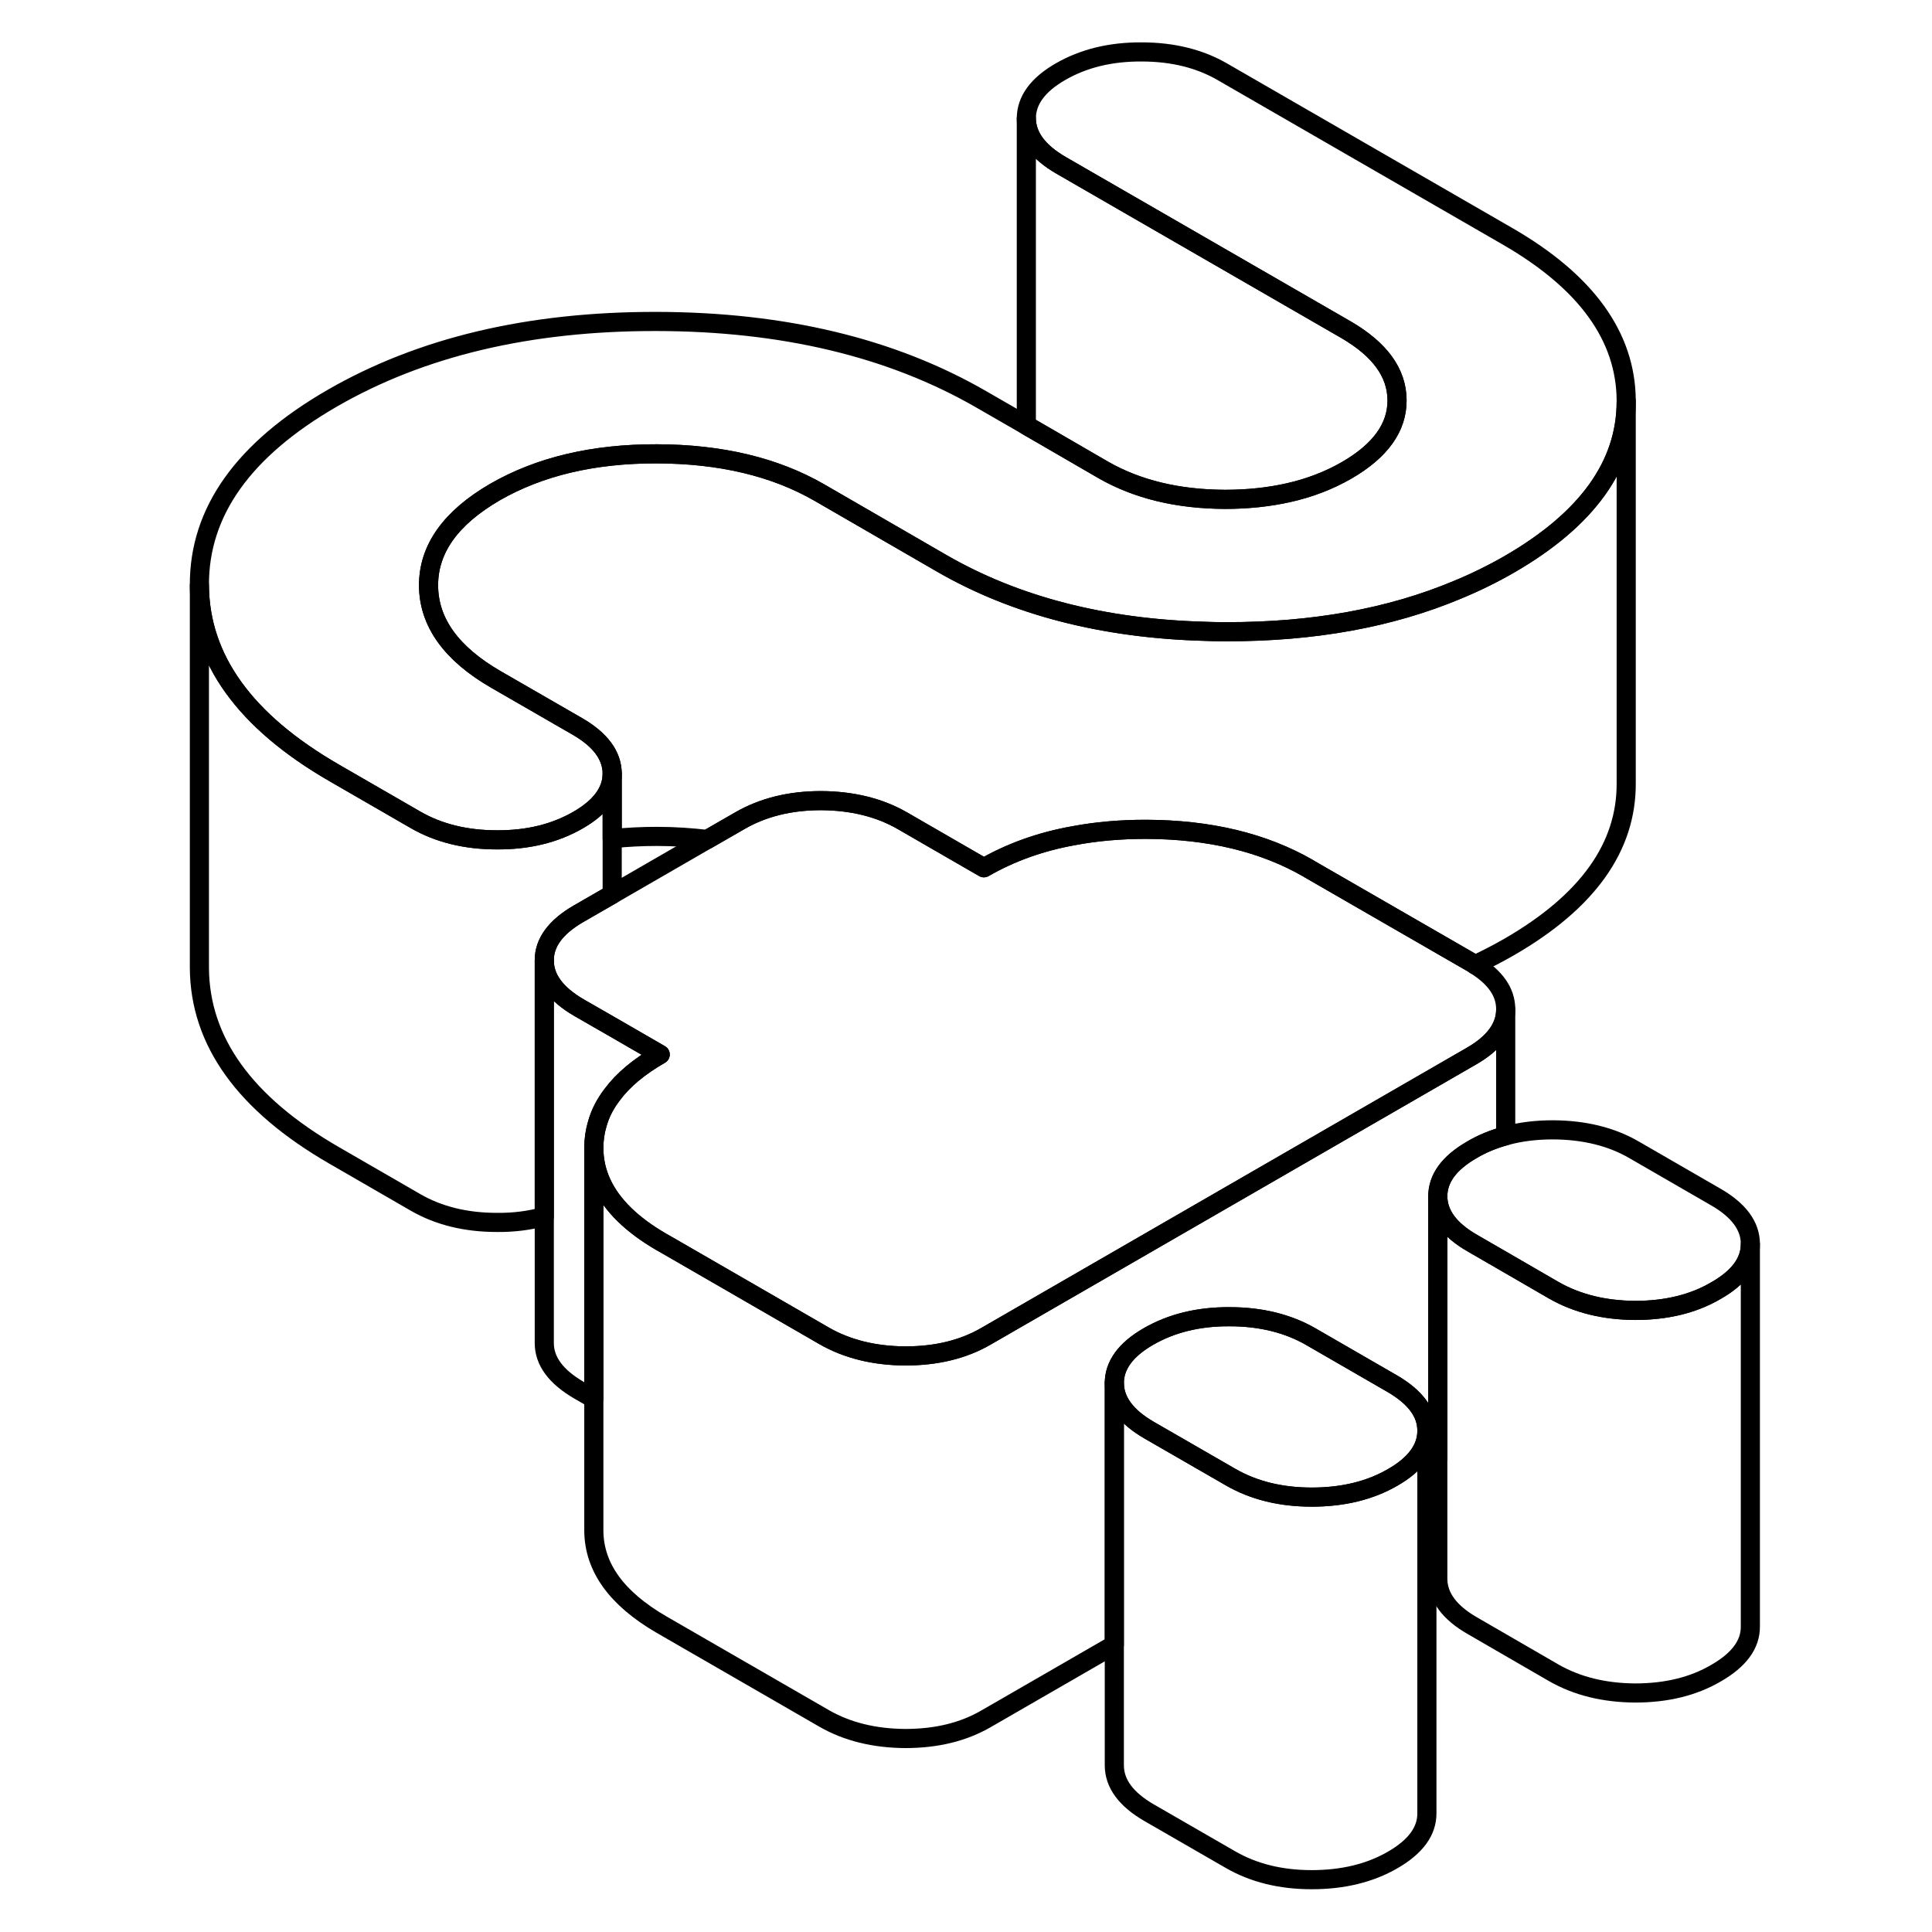 <svg viewBox="0 0 86 101" fill="none" xmlns="http://www.w3.org/2000/svg" height="48" width="48" stroke-width="1px"
     stroke-linecap="round" stroke-linejoin="round">
    <path d="M67.094 74.805V94.785C67.104 95.725 66.504 96.545 65.304 97.235C64.114 97.925 62.694 98.265 61.074 98.265C59.454 98.265 58.034 97.915 56.824 97.215L52.574 94.765C51.364 94.065 50.764 93.245 50.754 92.305V72.305C50.764 73.245 51.364 74.065 52.574 74.765L56.824 77.215C58.034 77.915 59.444 78.265 61.074 78.265C62.704 78.265 64.114 77.925 65.304 77.235C66.494 76.555 67.094 75.735 67.094 74.805Z" stroke="currentColor" stroke-linejoin="round"/>
    <path d="M67.094 74.785V74.805C67.094 75.735 66.494 76.555 65.304 77.235C64.114 77.925 62.694 78.265 61.074 78.265C59.454 78.265 58.034 77.915 56.824 77.215L52.574 74.765C51.364 74.065 50.764 73.245 50.754 72.305C50.754 71.375 51.344 70.555 52.544 69.865C53.744 69.175 55.154 68.825 56.784 68.835C58.404 68.835 59.824 69.185 61.024 69.875L65.284 72.335C66.484 73.035 67.094 73.845 67.094 74.785Z" stroke="currentColor" stroke-linejoin="round"/>
    <path d="M84.004 65.025V65.045C84.004 65.975 83.404 66.785 82.214 67.465C81.024 68.165 79.604 68.505 77.984 68.505C76.354 68.495 74.944 68.145 73.734 67.455L71.214 65.995L69.484 64.995C68.274 64.305 67.674 63.485 67.664 62.545C67.664 61.605 68.254 60.795 69.454 60.105C69.994 59.785 70.584 59.545 71.214 59.375C71.974 59.165 72.804 59.065 73.694 59.065C75.314 59.075 76.734 59.415 77.934 60.115L82.194 62.575C83.394 63.265 84.004 64.085 84.004 65.025Z" stroke="currentColor" stroke-linejoin="round"/>
    <path d="M71.214 52.755V52.775C71.214 53.705 70.614 54.525 69.434 55.205L55.034 63.515L44.064 69.845C42.864 70.545 41.454 70.885 39.824 70.885C38.204 70.875 36.784 70.525 35.584 69.835L27.374 65.095L27.074 64.925C25.524 64.025 24.484 63.005 23.954 61.865C23.684 61.285 23.544 60.665 23.544 60.015C23.544 59.575 23.604 59.155 23.724 58.755C23.874 58.215 24.134 57.705 24.504 57.225C25.074 56.455 25.914 55.755 27.014 55.125L24.504 53.675L22.764 52.675C21.564 51.975 20.954 51.155 20.954 50.215C20.944 49.285 21.544 48.465 22.734 47.775L24.504 46.755L29.474 43.885L31.194 42.895C32.394 42.205 33.804 41.855 35.424 41.855C37.054 41.865 38.474 42.215 39.674 42.905L43.934 45.365C45.324 44.565 46.894 43.995 48.644 43.685C49.814 43.465 51.064 43.355 52.404 43.355C55.724 43.365 58.554 44.045 60.894 45.395L60.974 45.445L69.404 50.305C69.474 50.345 69.544 50.385 69.604 50.435C70.674 51.095 71.214 51.865 71.214 52.755Z" stroke="currentColor" stroke-linejoin="round"/>
    <path d="M77.514 20.935V20.985C77.514 24.315 75.474 27.145 71.414 29.495C70.544 29.995 69.634 30.445 68.684 30.835C65.184 32.305 61.144 33.035 56.584 33.025C56.234 33.025 55.884 33.025 55.534 33.005C50.194 32.865 45.584 31.675 41.724 29.445L35.344 25.755C33.004 24.405 30.174 23.735 26.844 23.725C23.524 23.715 20.704 24.385 18.374 25.725C16.054 27.075 14.894 28.705 14.904 30.615C14.914 32.535 16.094 34.175 18.434 35.525L21.244 37.145L22.684 37.975C23.894 38.675 24.494 39.495 24.504 40.435C24.504 41.365 23.914 42.185 22.714 42.875C21.514 43.565 20.104 43.915 18.474 43.905C16.854 43.905 15.434 43.555 14.234 42.865L10.284 40.585L9.974 40.405C5.294 37.705 2.944 34.435 2.924 30.595C2.904 26.765 5.214 23.505 9.874 20.815C14.524 18.135 20.164 16.795 26.814 16.805C33.454 16.815 39.114 18.175 43.794 20.875L46.154 22.235L48.364 23.515L50.174 24.565C51.954 25.585 54.074 26.095 56.544 26.105C57.734 26.105 58.844 25.985 59.864 25.755C60.974 25.505 61.984 25.115 62.904 24.585C64.664 23.565 65.544 22.345 65.534 20.915C65.524 19.485 64.634 18.265 62.864 17.235L47.974 8.645C46.764 7.945 46.164 7.125 46.154 6.195C46.154 5.255 46.744 4.435 47.944 3.745C49.144 3.055 50.554 2.705 52.184 2.715C53.804 2.715 55.224 3.065 56.424 3.765L71.314 12.355C75.434 14.735 77.494 17.595 77.514 20.935Z" stroke="currentColor" stroke-linejoin="round"/>
    <path d="M77.514 20.985V40.935C77.534 44.285 75.494 47.135 71.414 49.495C70.824 49.835 70.224 50.145 69.604 50.435C69.544 50.385 69.474 50.345 69.404 50.305L60.974 45.445L60.894 45.395C58.554 44.045 55.724 43.365 52.404 43.355C51.064 43.355 49.814 43.465 48.644 43.685C46.894 43.995 45.324 44.565 43.934 45.365L39.674 42.905C38.474 42.215 37.054 41.865 35.424 41.855C33.804 41.855 32.394 42.205 31.194 42.895L29.474 43.885C28.634 43.785 27.754 43.725 26.844 43.725C26.034 43.725 25.254 43.765 24.504 43.845V40.435C24.494 39.495 23.894 38.675 22.684 37.975L21.244 37.145L18.434 35.525C16.094 34.175 14.914 32.535 14.904 30.615C14.894 28.705 16.054 27.075 18.374 25.725C20.704 24.385 23.524 23.715 26.844 23.725C30.174 23.735 33.004 24.405 35.344 25.755L41.724 29.445C45.584 31.675 50.194 32.865 55.534 33.005C55.884 33.015 56.234 33.025 56.584 33.025C61.144 33.035 65.184 32.305 68.684 30.835C69.634 30.445 70.544 29.995 71.414 29.495C75.474 27.145 77.514 24.315 77.514 20.985Z" stroke="currentColor" stroke-linejoin="round"/>
    <path d="M65.534 20.915C65.544 22.345 64.664 23.565 62.904 24.585C61.984 25.115 60.974 25.505 59.864 25.755C58.844 25.985 57.734 26.105 56.544 26.105C54.074 26.095 51.954 25.585 50.174 24.565L48.364 23.515L46.154 22.235V6.195C46.164 7.125 46.764 7.945 47.974 8.645L62.864 17.235C64.634 18.265 65.524 19.485 65.534 20.915Z" stroke="currentColor" stroke-linejoin="round"/>
    <path d="M24.504 40.435V46.755L22.734 47.775C21.544 48.465 20.944 49.285 20.954 50.215V63.595C20.194 63.805 19.364 63.915 18.474 63.905C16.854 63.905 15.434 63.555 14.234 62.865L9.974 60.405C5.294 57.705 2.944 54.435 2.924 50.595V30.595C2.944 34.435 5.294 37.705 9.974 40.405L10.284 40.585L14.234 42.865C15.434 43.555 16.854 43.905 18.474 43.905C20.104 43.915 21.514 43.565 22.714 42.875C23.914 42.185 24.504 41.365 24.504 40.435Z" stroke="currentColor" stroke-linejoin="round"/>
    <path d="M27.014 55.125C25.914 55.755 25.074 56.455 24.504 57.225C24.134 57.705 23.874 58.215 23.724 58.755C23.604 59.155 23.544 59.575 23.544 60.015V73.125L22.764 72.675C21.564 71.975 20.954 71.155 20.954 70.215V50.215C20.954 51.155 21.564 51.975 22.764 52.675L24.504 53.675L27.014 55.125Z" stroke="currentColor" stroke-linejoin="round"/>
    <path d="M71.214 52.775V59.375C70.584 59.545 69.994 59.785 69.454 60.105C68.254 60.795 67.664 61.605 67.664 62.545V76.225L67.094 76.555V74.785C67.094 73.845 66.484 73.035 65.284 72.335L61.024 69.875C59.824 69.185 58.404 68.835 56.784 68.835C55.154 68.825 53.744 69.175 52.544 69.865C51.344 70.555 50.754 71.375 50.754 72.305V85.985L44.064 89.845C42.864 90.545 41.454 90.885 39.824 90.885C38.204 90.875 36.784 90.525 35.584 89.835L27.074 84.925C24.734 83.565 23.554 81.935 23.544 80.015V60.015C23.544 60.665 23.684 61.285 23.954 61.865C24.484 63.005 25.524 64.025 27.074 64.925L27.374 65.095L35.584 69.835C36.784 70.525 38.204 70.875 39.824 70.885C41.454 70.885 42.864 70.545 44.064 69.845L55.034 63.515L69.434 55.205C70.614 54.525 71.214 53.705 71.214 52.775Z" stroke="currentColor" stroke-linejoin="round"/>
    <path d="M84.004 65.045V85.025C84.014 85.965 83.414 86.775 82.214 87.465C81.024 88.165 79.604 88.505 77.984 88.505C76.354 88.495 74.944 88.145 73.734 87.455L69.484 84.995C68.274 84.305 67.674 83.485 67.664 82.545V62.545C67.674 63.485 68.274 64.305 69.484 64.995L71.214 65.995L73.734 67.455C74.944 68.145 76.354 68.495 77.984 68.505C79.604 68.505 81.024 68.165 82.214 67.465C83.404 66.785 84.004 65.975 84.004 65.045Z" stroke="currentColor" stroke-linejoin="round"/>
</svg>
